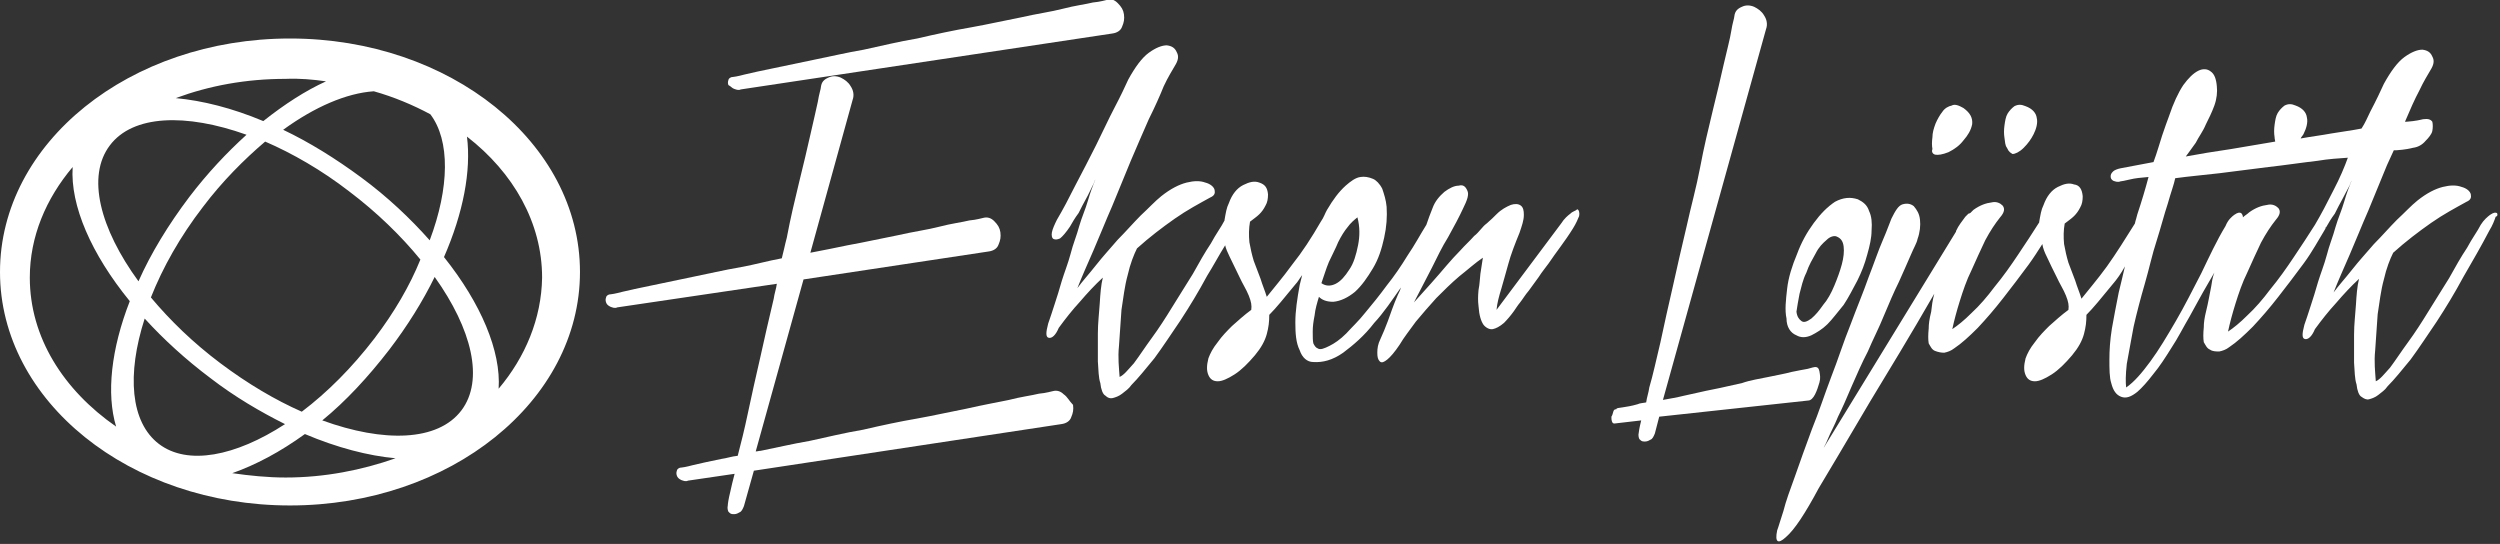 <?xml version="1.0" encoding="utf-8"?>
<!-- Generator: Adobe Illustrator 25.4.1, SVG Export Plug-In . SVG Version: 6.00 Build 0)  -->
<svg version="1.1" id="katman_1" xmlns="http://www.w3.org/2000/svg" xmlns:xlink="http://www.w3.org/1999/xlink" x="0px" y="0px"
	 viewBox="0 0 402.6 87.6" style="enable-background:new 0 0 402.6 87.6;" xml:space="preserve">
<rect x="0" y="0" width="402.6" height="87.6" fill="#333333" stroke="none"/>
<style type="text/css">
	.st0{fill:#FFFFFF;}
</style>
<g>
	<path class="st0" d="M46.7,6.2C20.9,6.2,0,23,0,43.8s20.9,37.6,46.7,37.6s46.7-16.8,46.7-37.6S72.5,6.2,46.7,6.2 M69.2,38.7
		c-3.1-3.5-6.8-7-11-10.1s-8.4-5.7-12.6-7.7c5.1-3.7,10.2-5.9,14.6-6.2c3.2,0.9,6.3,2.2,9.1,3.7C72.5,22.6,72.4,30.2,69.2,38.7
		 M74.3,66.1c-3.8,5-12.5,5.2-22.4,1.6c3.8-3.1,7.4-7,10.8-11.4c2.9-3.8,5.4-7.8,7.3-11.7C76,53,78,61.2,74.3,66.1 M60.3,54.5
		c-3.6,4.7-7.6,8.7-11.7,11.8c-4.3-1.9-8.7-4.5-13.1-7.8s-8.1-6.9-11.2-10.6c1.9-4.8,4.7-9.8,8.4-14.6c3.1-4.1,6.6-7.6,10-10.5
		c4.4,1.9,9.1,4.6,13.5,8c4.5,3.4,8.4,7.2,11.5,11C66,46,63.5,50.3,60.3,54.5 M25.6,71.5C21,68,20.4,60.3,23.3,51.3
		c3,3.3,6.6,6.6,10.6,9.6c3.9,3,8,5.4,12,7.4C37.9,73.5,30.2,75,25.6,71.5 M17.7,23.4c3.7-4.9,12.2-5.2,22-1.7
		c-3.2,2.9-6.3,6.2-9.2,10c-3.4,4.5-6.2,9.1-8.2,13.6C16.1,36.8,13.9,28.4,17.7,23.4 M52.5,13.1c-3.3,1.5-6.7,3.7-10.1,6.4
		c-5-2.1-9.8-3.3-14.1-3.7c5.4-2,11.3-3.1,17.7-3.1C48.2,12.6,50.4,12.8,52.5,13.1 M4.8,44.7c0-6.6,2.6-12.7,6.9-17.8
		c-0.4,6.2,3,14,9.2,21.6c-3,7.7-3.8,14.9-2.2,20.2C10.2,62.8,4.8,54.3,4.8,44.7 M46,76.9c-2.9,0-5.8-0.3-8.6-0.7
		c3.7-1.3,7.7-3.4,11.7-6.3c5.2,2.2,10.2,3.5,14.6,3.9C58.3,75.7,52.3,76.9,46,76.9 M80.3,62.6c0.4-6-2.8-13.7-8.8-21.2
		c3.1-7.1,4.4-13.9,3.7-19.4c7.5,5.8,12.1,13.9,12.1,22.7C87.2,51.3,84.6,57.5,80.3,62.6"/>
	<g>
		<path class="st0" d="M118.2,14.3c0.3,0.1,0.7,0.3,1.1,0.1l59.8-9c0.8-0.1,1.4-0.5,1.6-1.1c0.3-0.7,0.4-1.2,0.3-2
			c-0.1-0.7-0.4-1.2-1-1.8s-1.1-0.7-1.8-0.5c-0.1,0-1,0.3-2.2,0.4c-1.2,0.3-2.9,0.5-4.8,1s-4.2,0.8-6.8,1.4c-2.6,0.5-5.2,1.1-8,1.6
			c-2.9,0.5-5.7,1.1-8.7,1.8c-3,0.5-5.8,1.2-8.6,1.8c-2.9,0.5-5.4,1.1-7.9,1.6c-2.4,0.5-4.8,1-6.7,1.4c-1.9,0.4-3.4,0.7-4.6,1
			c-1.1,0.3-1.8,0.4-1.9,0.4c-0.4,0-0.7,0.3-0.7,0.5c-0.1,0.3-0.1,0.5,0,0.8C117.7,13.9,117.9,14.2,118.2,14.3"/>
		<path class="st0" d="M171.3,63.5c-0.5-0.5-1.1-0.7-1.8-0.5c-0.1,0-1,0.3-2.2,0.4c-1.2,0.3-2.9,0.5-4.8,1c-1.9,0.4-4.2,0.8-6.8,1.4
			c-2.6,0.5-5.2,1.1-8,1.6c-2.9,0.5-5.7,1.1-8.7,1.8c-3,0.5-5.8,1.2-8.6,1.8c-2.9,0.5-5.4,1.1-7.9,1.6c-0.3,0-0.5,0.1-0.8,0.1
			l7.7-27.7l29.8-4.5c0.8-0.1,1.4-0.5,1.6-1.1c0.3-0.7,0.4-1.2,0.3-2c-0.1-0.7-0.4-1.2-1-1.8c-0.5-0.5-1.1-0.7-1.8-0.5
			c-0.1,0-1,0.3-2.2,0.4c-1.2,0.3-2.9,0.5-4.8,1s-4.2,0.8-6.8,1.4c-2.6,0.5-5.2,1.1-8,1.6c-1.9,0.4-3.9,0.8-6,1.2l6.8-24.6
			c0.3-0.8,0.1-1.6-0.3-2.2c-0.4-0.7-1-1.1-1.6-1.4c-0.7-0.3-1.4-0.3-2,0c-0.7,0.3-1.1,0.7-1.2,1.5c0,0.3-0.3,1.1-0.5,2.4
			c-0.3,1.4-0.7,3.1-1.2,5.3s-1.1,4.8-1.8,7.6c-0.7,2.9-1.4,5.8-2,9c-0.3,1.1-0.5,2.2-0.8,3.3c-2.2,0.4-4.3,1-6.5,1.4
			c-2.9,0.5-5.4,1.1-7.9,1.6c-2.4,0.5-4.8,1-6.7,1.4c-1.9,0.4-3.4,0.7-4.6,1c-1.1,0.3-1.8,0.4-1.9,0.4c-0.4,0-0.7,0.3-0.7,0.5
			c-0.1,0.3-0.1,0.5,0,0.8c0.1,0.3,0.3,0.5,0.7,0.7c0.3,0.1,0.7,0.3,1.1,0.1l25.7-3.8c-0.1,0.8-0.4,1.6-0.5,2.4
			c-0.8,3.3-1.5,6.5-2.2,9.6c-0.7,3.1-1.4,6.1-2,9c-0.5,2.4-1.1,4.8-1.6,6.7c-1,0.1-1.8,0.4-2.6,0.5c-1.9,0.4-3.4,0.7-4.6,1
			c-1.1,0.3-1.8,0.4-1.9,0.4c-0.4,0-0.7,0.3-0.7,0.5c-0.1,0.3-0.1,0.5,0,0.8c0.1,0.3,0.3,0.5,0.7,0.7c0.3,0.1,0.7,0.3,1.1,0.1
			l7.5-1.1c-0.3,1.1-0.5,2-0.7,2.9c-0.3,1.2-0.4,2-0.4,2.2c-0.1,0.4,0,0.8,0.1,1c0.3,0.3,0.4,0.4,0.8,0.4c0.3,0,0.5,0,1-0.3
			c0.3-0.1,0.5-0.5,0.7-1l1.6-5.7l49.5-7.5c0.8-0.1,1.4-0.5,1.6-1.1c0.3-0.7,0.4-1.2,0.3-2C172.2,64.6,171.9,63.9,171.3,63.5"/>
		<path class="st0" d="M291.2,64.5c0.4,0,0.8-0.4,1.1-1s0.5-1.2,0.7-1.9s0.1-1.2,0-1.8c-0.1-0.5-0.3-0.7-0.7-0.7
			c-0.1,0-0.5,0.1-1.2,0.3c-0.7,0.1-1.5,0.3-2.6,0.5c-1.1,0.3-2.3,0.5-3.7,0.8c-1.4,0.3-2.9,0.5-4.3,1c-1.5,0.3-3,0.7-4.6,1
			c-1.6,0.3-3.1,0.7-4.6,1c-1.2,0.3-2.4,0.5-3.5,0.7l16.6-59.7c0.3-0.8,0.1-1.6-0.3-2.2c-0.4-0.7-1-1.1-1.6-1.4
			c-0.7-0.3-1.4-0.3-2,0c-0.7,0.3-1.1,0.7-1.2,1.5c0,0.3-0.3,1.1-0.5,2.4s-0.7,3.1-1.2,5.3s-1.1,4.8-1.8,7.6c-0.7,2.9-1.4,5.8-2,9
			s-1.5,6.4-2.2,9.6c-0.8,3.3-1.5,6.5-2.2,9.6s-1.4,6.1-2,9c-0.7,2.9-1.2,5.3-1.8,7.3c-0.1,0.8-0.4,1.6-0.5,2.4
			c-0.4,0.1-1,0.1-1.4,0.3c-1,0.3-1.8,0.4-2.4,0.5c-0.7,0.1-1,0.1-1,0.3c-0.3,0-0.4,0.1-0.5,0.4c-0.1,0.3-0.1,0.5-0.3,0.8
			c0,0.3,0,0.5,0.1,0.8s0.3,0.3,0.4,0.3l4.3-0.5c-0.3,1.2-0.4,1.9-0.4,2c-0.1,0.4,0,0.8,0.1,1c0.3,0.3,0.4,0.4,0.8,0.4
			c0.3,0,0.5,0,1-0.3c0.3-0.1,0.5-0.5,0.7-1l0.7-2.7L291.2,64.5z"/>
		<path class="st0" d="M252.9,34.4c-0.4,0.3-1,0.8-1.5,1.6L241,49.9c0.1-1.1,0.4-2.2,0.8-3.5c0.3-1.1,0.7-2.4,1.1-3.9
			c0.4-1.5,1.1-3.3,1.8-5c0.4-1.2,0.7-2,0.7-2.9c0-0.7-0.1-1.2-0.5-1.5s-1-0.3-1.6-0.1c-0.7,0.3-1.5,0.7-2.3,1.5
			c-0.4,0.4-1,1-1.6,1.5c-0.7,0.5-1.2,1.4-2,2c-0.7,0.8-1.5,1.5-2.2,2.3c-0.8,0.8-1.5,1.6-2.2,2.4c-1.6,1.9-3.4,3.9-5.3,6
			c1-1.9,1.9-3.7,2.9-5.6c0.8-1.6,1.6-3.3,2.6-4.9c1-1.8,1.8-3.3,2.4-4.6c0.7-1.4,1-2.3,0.7-2.9c-0.3-0.7-0.7-1-1.4-0.8
			c-0.7,0-1.5,0.4-2.3,1c-0.8,0.7-1.5,1.5-1.9,2.6c-0.4,1-0.7,1.8-1,2.7c-1,1.6-1.9,3.3-3,4.9c-1.1,1.8-2.2,3.4-3.4,4.9
			c-1.1,1.5-2.3,3-3.4,4.3c-1.1,1.4-2.2,2.4-3.1,3.4c-1,1-1.9,1.6-2.7,2c-0.8,0.4-1.5,0.7-1.9,0.4c-0.3-0.1-0.5-0.4-0.7-0.8
			c-0.1-0.4-0.1-1.1-0.1-1.9c0-0.8,0.1-1.6,0.3-2.6c0.1-1,0.4-2,0.7-3c0.5,0.5,1.2,0.8,2.3,0.8c1.2-0.1,2.4-0.7,3.5-1.6
			c1.1-1,2-2.3,2.9-3.8s1.4-3.1,1.8-4.9c0.4-1.8,0.5-3.4,0.4-5c-0.1-1.1-0.4-2-0.7-2.9c-0.4-0.8-1-1.4-1.5-1.6
			c-0.7-0.3-1.4-0.4-2-0.3c-0.8,0.1-1.6,0.7-2.4,1.4c-1.1,1-2,2.2-3,3.9c-0.3,0.5-0.5,1.2-1,1.9c-1.5,2.6-3,4.9-4.6,6.9
			c-1.6,2.2-3,3.8-4.1,5.2c-0.3-1-0.7-1.9-1-2.9c-0.4-1-0.7-1.9-1.1-2.9c-0.3-1-0.5-1.9-0.7-3c-0.1-1.1-0.1-2.2,0.1-3.3
			c0.5-0.4,1.1-0.8,1.5-1.2c0.4-0.4,0.7-0.8,1-1.4c0.3-0.5,0.4-1.1,0.4-1.8c-0.1-1.1-0.5-1.6-1.4-1.9c-0.8-0.3-1.6-0.1-2.6,0.4
			c-1,0.5-1.8,1.5-2.3,2.9c-0.4,0.8-0.5,1.6-0.7,2.7c0,0,0,0,0,0.1c-0.5,1-1.4,2.2-2.2,3.7c-1,1.5-1.9,3.1-2.9,4.9
			c-1.1,1.8-2.2,3.5-3.3,5.3c-1.1,1.8-2.2,3.5-3.3,5c-1.1,1.5-2,2.9-2.9,4.1c-1,1.1-1.6,1.9-2.3,2.2c-0.1-1.5-0.3-3.1-0.1-5
			c0.1-1.9,0.3-3.9,0.4-5.8c0.3-1.9,0.5-3.8,1-5.6c0.4-1.8,1-3.3,1.5-4.3c2-1.8,4.1-3.4,6.1-4.8c2-1.4,3.9-2.4,5.7-3.4
			c0.7-0.3,0.8-0.7,0.7-1.2c-0.1-0.5-0.7-1-1.5-1.2c-0.8-0.3-1.8-0.3-3,0c-1.2,0.3-2.6,1-4.1,2.2c-1,0.8-2,1.9-3.3,3.1
			c-1.2,1.2-2.4,2.6-3.7,3.9c-1.2,1.4-2.4,2.7-3.5,4.1s-2.2,2.6-3,3.7c0.7-1.8,1.6-3.8,2.6-6.1c1-2.3,1.9-4.6,3-7.1
			c1-2.4,2-4.9,3-7.3c1-2.4,2-4.6,2.9-6.7c1-2,1.8-3.8,2.4-5.3c0.7-1.5,1.4-2.6,1.8-3.3c0.5-0.8,0.7-1.5,0.3-2.2
			c-0.3-0.7-0.8-1-1.6-1.1c-0.8,0-1.8,0.4-2.9,1.2c-1.1,0.8-2.2,2.3-3.3,4.3c-0.5,1.1-1.2,2.6-2.2,4.5c-1,1.9-1.9,3.9-3,6.1
			s-2.2,4.3-3.3,6.4c-1.1,2.2-2,3.9-3,5.6c-0.4,0.8-0.7,1.5-0.8,2c-0.1,0.5,0,1,0.3,1.1s0.5,0.1,1-0.1c0.4-0.3,1-1,1.6-1.9
			c0.4-0.7,0.8-1.4,1.4-2.2c0.4-0.8,0.8-1.6,1.2-2.3s0.7-1.4,1-2c0.3-0.5,0.4-1,0.5-1.1c-0.4,1-0.8,2-1.2,3.4
			c-0.4,1.4-1,2.7-1.4,4.1c-0.4,1.5-1,2.9-1.4,4.5c-0.4,1.5-1,3-1.4,4.3c-0.4,1.4-0.8,2.7-1.2,3.9c-0.4,1.2-0.7,2.2-1,3
			c-0.4,1.5-0.4,2.2,0.1,2.3c0.5,0.1,1.1-0.4,1.6-1.6c1.1-1.5,2.2-2.9,3.4-4.2c1.2-1.4,2.4-2.7,3.7-3.9c-0.3,1.2-0.4,2.6-0.5,4.2
			c-0.1,1.6-0.3,3.1-0.3,4.8c0,1.5,0,3,0,4.5c0.1,1.4,0.1,2.6,0.4,3.5c0.1,1,0.4,1.8,0.8,2c0.4,0.4,0.8,0.5,1.2,0.4
			c0.4-0.1,1-0.3,1.5-0.7c0.5-0.4,1.1-0.8,1.5-1.4c1.1-1.1,2.3-2.6,3.7-4.3c1.4-1.9,2.7-3.9,4.2-6.1c1.5-2.3,2.9-4.6,4.3-7.2
			c1-1.6,1.9-3.3,2.9-4.9c0.1,0.5,0.4,1.2,0.7,1.8c0.5,1.1,1.1,2.2,1.6,3.3s1.1,2,1.5,3c0.4,1,0.5,1.6,0.4,2.3
			c-1.1,0.8-2.2,1.8-3.1,2.6c-0.8,0.8-1.6,1.6-2.3,2.6c-0.8,1-1.2,1.8-1.5,2.6c-0.3,1.2-0.3,2,0,2.7s0.8,1,1.5,1
			c0.7,0,1.6-0.4,2.7-1.1s2.2-1.8,3.3-3.1c1-1.2,1.6-2.3,1.9-3.4s0.4-2,0.4-3.1c1.1-1.1,2.4-2.7,4.2-4.9c0.4-0.4,0.7-1,1.1-1.5
			c-0.1,0.5-0.3,1.1-0.4,1.6c-0.4,2.2-0.7,4.2-0.7,6c0,1.8,0.1,3.3,0.7,4.5c0.4,1.2,1.2,1.9,2.2,1.9c1.5,0.1,3.1-0.3,4.8-1.5
			c1.6-1.2,3.4-2.7,5-4.8c1.5-1.6,2.9-3.7,4.3-5.7c-0.1,0.4-0.3,0.8-0.5,1.2c-0.7,1.6-1.2,3.1-1.6,4.2c-0.4,1.1-0.8,2-1.2,2.9
			c-0.4,0.8-0.5,1.5-0.5,2.2c0,0.7,0.1,1.1,0.4,1.4s0.7,0.1,1.2-0.3s1.2-1.2,2-2.4c0.7-1.2,1.6-2.3,2.6-3.7c1-1.2,2.2-2.6,3.3-3.8
			c1.2-1.2,2.4-2.4,3.7-3.5c1.4-1.1,2.6-2.2,3.8-3c-0.1,0.8-0.3,1.8-0.4,2.6c-0.1,0.8-0.1,1.6-0.3,2.6c-0.1,1-0.1,1.8,0,2.6
			c0.1,1.5,0.4,2.4,0.8,3c0.4,0.5,1,0.8,1.5,0.7c0.5-0.1,1.1-0.4,1.8-1c0.5-0.5,1.1-1.2,1.6-1.9c0.3-0.4,0.5-0.8,1-1.4
			c0.4-0.5,0.8-1.2,1.4-1.9c0.5-0.7,1-1.4,1.6-2.2c0.5-0.8,1.1-1.5,1.6-2.2c1.2-1.8,2.6-3.5,3.9-5.6c0.5-0.8,0.8-1.5,1-2
			c0.1-0.5,0-1-0.3-1.1C253.7,34,253.3,34,252.9,34.4 M215.5,39c0.5-1,1-1.8,1.5-2.4c0.5-0.7,1.1-1.2,1.6-1.6c0.4,1.5,0.4,3,0.1,4.5
			s-0.7,2.9-1.4,3.9c-0.7,1.1-1.4,1.9-2.2,2.3s-1.6,0.4-2.3-0.1c0.4-1.1,0.7-2.2,1.2-3.4C214.5,41.1,215.1,40,215.5,39"/>
		<path class="st0" d="M289.3,54c0.7,0.4,1.5,0.4,2.4,0c0.8-0.4,1.8-1,2.6-1.8s1.6-1.9,2.6-3.1c0.8-1.2,1.5-2.6,2.2-3.9
			c0.7-1.4,1.2-2.7,1.6-4.2c0.4-1.4,0.7-2.7,0.7-3.9c0.1-1.2,0-2.3-0.4-3.1c-0.3-1-1-1.5-1.8-1.9c-1.2-0.4-2.4-0.3-3.7,0.4
			c-1.2,0.8-2.3,1.9-3.4,3.4c-1.1,1.5-2,3.1-2.7,5c-0.8,1.9-1.4,3.8-1.6,5.6s-0.4,3.4-0.1,4.8C287.7,52.6,288.3,53.6,289.3,54
			 M289.8,47.3c0.3-1.1,0.5-2.2,1.1-3.4c0.4-1.2,1-2.2,1.5-3.1c0.5-1,1.1-1.6,1.8-2.2c0.5-0.5,1.2-0.7,1.6-0.5
			c0.7,0.3,1,0.8,1.1,1.6s0,1.8-0.3,2.9s-0.7,2.2-1.2,3.4c-0.5,1.2-1.1,2.3-1.8,3.1c-0.7,1-1.2,1.6-1.9,2.2
			c-0.7,0.5-1.2,0.7-1.6,0.4s-0.7-0.7-0.8-1.5C289.4,49.4,289.6,48.4,289.8,47.3"/>
		<path class="st0" d="M311.6,24.9c0.5,0.1,1.2,0,2.2-0.4c1-0.5,1.8-1.1,2.4-1.9c0.7-0.8,1.2-1.6,1.4-2.6c0.1-1-0.3-1.8-1.4-2.6
			c-0.7-0.4-1.4-0.7-1.9-0.4c-0.5,0.1-1.1,0.4-1.5,1c-0.4,0.5-0.8,1.2-1.1,1.9c-0.3,0.8-0.5,1.5-0.5,2.2c-0.1,0.7-0.1,1.4,0,1.9
			C311,24.5,311.3,24.8,311.6,24.9"/>
		<path class="st0" d="M324.1,24.8c0.4,0,1.1-0.3,1.8-1c0.7-0.7,1.2-1.4,1.6-2.2c0.4-0.8,0.7-1.8,0.5-2.6c-0.1-0.8-0.7-1.5-1.8-1.9
			c-0.7-0.3-1.2-0.3-1.8,0c-0.4,0.3-0.8,0.7-1.1,1.2c-0.3,0.5-0.4,1.2-0.5,1.9c-0.1,0.7-0.1,1.4,0,2c0.1,0.7,0.1,1.2,0.4,1.6
			C323.5,24.5,323.8,24.6,324.1,24.8"/>
		<path class="st0" d="M402.1,34.3c-0.3-0.1-0.5-0.1-1.1,0.3c-0.4,0.3-1,0.8-1.5,1.6c-0.5,1-1.4,2.2-2.2,3.7c-1,1.5-1.9,3.1-2.9,4.9
			c-1.1,1.8-2.2,3.5-3.3,5.3c-1.1,1.8-2.2,3.5-3.3,5c-1.1,1.5-2,2.9-2.9,4.1c-1,1.1-1.6,1.9-2.3,2.2c-0.1-1.5-0.3-3.1-0.1-5
			c0.1-1.9,0.3-3.9,0.4-5.8c0.3-1.9,0.5-3.8,1-5.6c0.4-1.8,1-3.3,1.5-4.3c2-1.8,4.1-3.4,6.1-4.8c2-1.4,3.9-2.4,5.7-3.4
			c0.7-0.3,0.8-0.7,0.7-1.2c-0.1-0.5-0.7-1-1.5-1.2c-0.8-0.3-1.8-0.3-3,0c-1.2,0.3-2.6,1-4.1,2.2c-1,0.8-2,1.9-3.3,3.1
			c-1.2,1.2-2.4,2.6-3.7,3.9c-1.2,1.4-2.4,2.7-3.5,4.1c-1.1,1.4-2.2,2.6-3,3.7c0.7-1.8,1.6-3.8,2.6-6.1c1-2.3,1.9-4.6,3-7.1
			c1-2.4,2-4.9,3-7.3c0.4-0.8,0.7-1.6,1.1-2.4c0.1,0,0.3,0,0.4,0c1.5-0.1,2.3-0.3,2.7-0.4c0.8-0.1,1.5-0.5,2-1.1
			c0.5-0.5,1-1.1,1.1-1.6c0.1-0.5,0.1-1.1,0-1.5c-0.3-0.4-0.7-0.5-1.5-0.4c-0.4,0.1-1.2,0.3-2.6,0.4c-0.1,0-0.1,0-0.3,0
			c0.8-1.9,1.6-3.7,2.3-5c0.7-1.5,1.4-2.6,1.8-3.3c0.5-0.8,0.7-1.5,0.3-2.2c-0.3-0.7-0.8-1-1.6-1.1c-0.8,0-1.8,0.4-2.9,1.2
			c-1.1,0.8-2.2,2.3-3.3,4.3c-0.5,1.1-1.2,2.6-2.2,4.5c-0.4,0.8-0.8,1.8-1.4,2.7c-1.5,0.3-3.1,0.5-4.9,0.8c-1.6,0.3-3.3,0.5-4.9,0.8
			c0.1-0.3,0.4-0.5,0.5-0.8c0.4-0.8,0.7-1.8,0.5-2.6c-0.1-0.8-0.7-1.5-1.8-1.9c-0.7-0.3-1.2-0.3-1.8,0c-0.4,0.3-0.8,0.7-1.1,1.2
			c-0.3,0.5-0.4,1.2-0.5,1.9c-0.1,0.7-0.1,1.4,0,2c0,0.3,0.1,0.5,0.1,0.7c-2.4,0.4-4.8,0.8-7.1,1.2c-2.7,0.4-5.2,0.8-7.3,1.2
			c0.4-0.5,1-1.4,1.6-2.2c0.5-1,1.2-1.9,1.6-2.9c0.5-1,1-2,1.4-3.1c0.4-1.1,0.5-2.2,0.4-3.1c-0.1-1.2-0.4-2-1-2.4
			c-0.5-0.4-1.2-0.5-2-0.1c-0.8,0.4-1.6,1.2-2.4,2.3c-0.8,1.2-1.6,2.9-2.3,5c-0.3,0.8-0.7,1.9-1.1,3.1c-0.4,1.2-0.8,2.7-1.4,4.3
			l-5.3,1c-0.5,0.1-1,0.3-1.2,0.5c-0.3,0.3-0.4,0.5-0.4,0.8s0.1,0.5,0.4,0.7c0.3,0.1,0.7,0.3,1.2,0.1c0.1,0,0.7-0.1,1.5-0.3
			s1.8-0.3,3-0.4c-0.5,1.9-1.1,3.9-1.8,6c-0.1,0.5-0.3,1-0.4,1.5c-1.5,2.4-3,4.8-4.5,6.9c-1.6,2.2-3,3.8-4.1,5.2
			c-0.3-1-0.7-1.9-1-2.9c-0.4-1-0.7-1.9-1.1-2.9c-0.3-1-0.5-1.9-0.7-3c-0.1-1.1-0.1-2.2,0.1-3.3c0.5-0.4,1.1-0.8,1.5-1.2
			c0.4-0.4,0.7-0.8,1-1.4c0.3-0.5,0.4-1.1,0.4-1.8c-0.1-1.1-0.5-1.8-1.4-1.9c-0.8-0.3-1.6-0.1-2.6,0.4c-1,0.5-1.8,1.5-2.3,2.9
			c-0.4,0.8-0.5,1.6-0.7,2.7c0,0,0,0,0,0.1c-1,1.6-2.2,3.4-3.4,5.2c-1.2,1.8-2.4,3.5-3.8,5.2c-1.2,1.6-2.4,3-3.7,4.2
			c-1.2,1.2-2.2,2-3.1,2.6c0.3-1.4,0.7-2.9,1.2-4.5c0.5-1.6,1.1-3.4,1.9-5c0.7-1.6,1.5-3.3,2.2-4.8c0.8-1.5,1.6-2.7,2.4-3.7
			c0.7-0.8,0.8-1.4,0.4-1.9c-0.4-0.4-1-0.7-1.8-0.5c-0.8,0.1-1.8,0.4-2.9,1.2c-0.1,0.1-0.3,0.3-0.4,0.4l0,0l-0.1,0.1
			c-0.1,0-0.1,0.1-0.3,0.1c-0.1,0.1-0.3,0.3-0.5,0.5c-0.5,0.7-1.1,1.4-1.5,2.3c0,0,0,0,0,0.1l-21.3,34.8c0-0.1,0.3-0.5,0.7-1.5
			c0.4-1,1-2,1.6-3.5c0.7-1.4,1.4-3,2.2-4.9c0.8-1.8,1.6-3.7,2.6-5.6c0.8-1.9,1.8-3.8,2.6-5.8c0.8-1.9,1.6-3.8,2.4-5.4
			c0.7-1.6,1.4-3.1,1.9-4.3s1-2,1.1-2.6c0.4-1.1,0.5-2.2,0.4-3.1c-0.1-1-0.5-1.6-1-2.2c-0.5-0.4-1.1-0.5-1.8-0.3s-1.2,1.1-1.8,2.3
			c-0.3,0.7-0.7,1.9-1.4,3.5c-0.7,1.6-1.4,3.7-2.3,6c-0.8,2.3-1.9,4.9-2.9,7.6c-1.1,2.7-2,5.6-3.1,8.4c-1.1,2.9-2,5.7-3.1,8.4
			c-1,2.7-1.9,5.2-2.7,7.5c-0.8,2.2-1.5,4.1-1.9,5.7c-0.5,1.5-0.8,2.6-1,3.1c-0.4,1.9,0.1,2.3,1.4,1.1c1.4-1.2,3.1-3.8,5.3-7.9
			c1.4-2.3,4.1-6.9,8.3-14c2.9-4.8,6.4-10.5,10.3-17.3c-0.3,1.1-0.4,2-0.5,2.9c-0.3,1.2-0.4,2-0.4,2.7c-0.1,1-0.1,1.8,0,2.4
			c0.3,0.5,0.5,1,1,1.2s1,0.3,1.5,0.3c0.5-0.1,1.1-0.3,1.6-0.7c1.2-0.8,2.4-1.9,3.8-3.3c1.4-1.5,2.7-3,4.1-4.8
			c1.4-1.8,2.7-3.5,4.1-5.4c0.8-1.1,1.5-2.2,2.2-3.3c0.1,0.7,0.4,1.4,0.7,2c0.5,1.1,1.1,2.3,1.6,3.3c0.5,1.1,1.1,2,1.5,3
			c0.4,1,0.5,1.6,0.4,2.3c-1.1,0.8-2.2,1.8-3.1,2.6c-0.8,0.8-1.6,1.6-2.3,2.6c-0.8,1-1.2,1.8-1.5,2.6c-0.3,1.2-0.3,2,0,2.7
			c0.3,0.7,0.8,1,1.5,1c0.7,0,1.6-0.4,2.7-1.1c1.1-0.7,2.2-1.8,3.3-3.1c1-1.2,1.6-2.3,1.9-3.4c0.3-1.1,0.4-2,0.4-3.1
			c1.1-1.1,2.4-2.7,4.2-4.9c0.7-0.8,1.4-1.8,2-2.9c-0.3,1.4-0.7,2.9-1,4.2c-0.4,2-0.8,4.1-1.1,5.8c-0.3,1.9-0.4,3.5-0.4,5
			c0,1.5,0,2.9,0.3,3.8c0.3,1.2,0.8,1.9,1.6,2.2c0.8,0.3,1.6,0,2.6-0.8c0.8-0.7,1.6-1.6,2.6-2.9c1-1.2,1.9-2.6,2.9-4.2
			c1-1.5,1.9-3.3,2.9-5c1-1.8,1.9-3.5,2.9-5.2c0.4-0.7,0.7-1.2,1.1-1.9c-0.3,0.8-0.4,1.5-0.5,2.2c-0.3,1.5-0.5,2.7-0.8,3.9
			c-0.3,1.2-0.4,2-0.4,2.7c-0.1,1-0.1,1.8,0,2.4c0.3,0.5,0.5,1,1,1.2c0.4,0.3,1,0.3,1.5,0.3c0.5-0.1,1.1-0.3,1.6-0.7
			c1.2-0.8,2.4-1.9,3.8-3.3c1.4-1.5,2.7-3,4.1-4.8c1.4-1.8,2.7-3.5,4.1-5.4c1.4-1.9,2.4-3.8,3.5-5.6v-0.1c0,0,0-0.1,0.1-0.1
			c0.4-0.7,0.8-1.4,1.4-2.2c0.4-0.8,0.8-1.6,1.2-2.3c0.4-0.7,0.7-1.4,1-1.9c0.3-0.5,0.4-1,0.5-1.1c-0.4,1-0.8,2-1.2,3.4
			c-0.4,1.4-1,2.7-1.4,4.1c-0.4,1.5-1,2.9-1.4,4.5c-0.4,1.5-1,3-1.4,4.3c-0.4,1.4-0.8,2.7-1.2,3.9c-0.4,1.2-0.7,2.2-1,3
			c-0.4,1.5-0.4,2.2,0.1,2.3c0.5,0.1,1.1-0.4,1.6-1.6c1.1-1.5,2.2-2.9,3.4-4.2c1.2-1.4,2.4-2.7,3.7-3.9c-0.3,1.2-0.4,2.6-0.5,4.2
			c-0.1,1.6-0.3,3.1-0.3,4.8c0,1.5,0,3,0,4.5c0.1,1.4,0.1,2.6,0.4,3.5c0.1,1,0.4,1.8,0.8,2c0.4,0.3,0.8,0.5,1.2,0.4
			c0.4-0.1,1-0.3,1.5-0.7c0.5-0.4,1.1-0.8,1.5-1.4c1.1-1.1,2.3-2.6,3.7-4.3c1.4-1.9,2.7-3.9,4.2-6.1c1.5-2.3,2.9-4.6,4.3-7.2
			c1.5-2.6,2.9-5,4.2-7.5c0.5-0.8,0.8-1.6,1-2.2C402.3,34.8,402.2,34.4,402.1,34.3 M375.8,30.6c-1.1,2.2-2,3.9-3,5.6l0,0
			c-1,1.6-2.2,3.4-3.4,5.2c-1.2,1.8-2.4,3.5-3.8,5.2c-1.2,1.6-2.4,3-3.7,4.2c-1.2,1.2-2.2,2-3.1,2.6c0.3-1.4,0.7-2.9,1.2-4.5
			s1.1-3.4,1.9-5c0.7-1.6,1.5-3.3,2.2-4.8c0.8-1.5,1.6-2.7,2.4-3.7c0.7-0.8,0.8-1.4,0.4-1.9c-0.4-0.4-1-0.7-1.8-0.5
			c-0.8,0.1-1.8,0.4-2.9,1.2c-0.3,0.3-0.7,0.5-1,0.8c0-0.3-0.1-0.5-0.3-0.7c-0.3-0.1-0.5-0.1-1.1,0.3c-0.4,0.3-1,0.8-1.4,1.8
			c-1.4,2.3-2.6,4.9-3.9,7.6c-1.4,2.7-2.7,5.3-4.1,7.7c-1.4,2.4-2.7,4.6-4.1,6.5c-1.4,1.9-2.6,3.3-3.9,4.2c-0.1-0.8-0.1-2,0.1-3.8
			c0.3-1.8,0.7-3.7,1.1-6c0.5-2.2,1.1-4.5,1.8-6.9s1.2-4.8,1.9-6.9c0.7-2.2,1.2-4.2,1.8-6c0.5-1.8,1-3.1,1.2-4.1
			c2.2-0.3,4.5-0.5,7.1-0.8c2.6-0.3,5.3-0.7,7.9-1c2.7-0.3,5.3-0.7,7.9-1c1.8-0.3,3.4-0.4,4.9-0.5C377.6,26.8,376.8,28.7,375.8,30.6
			"/>
	</g>
</g>
</svg>
